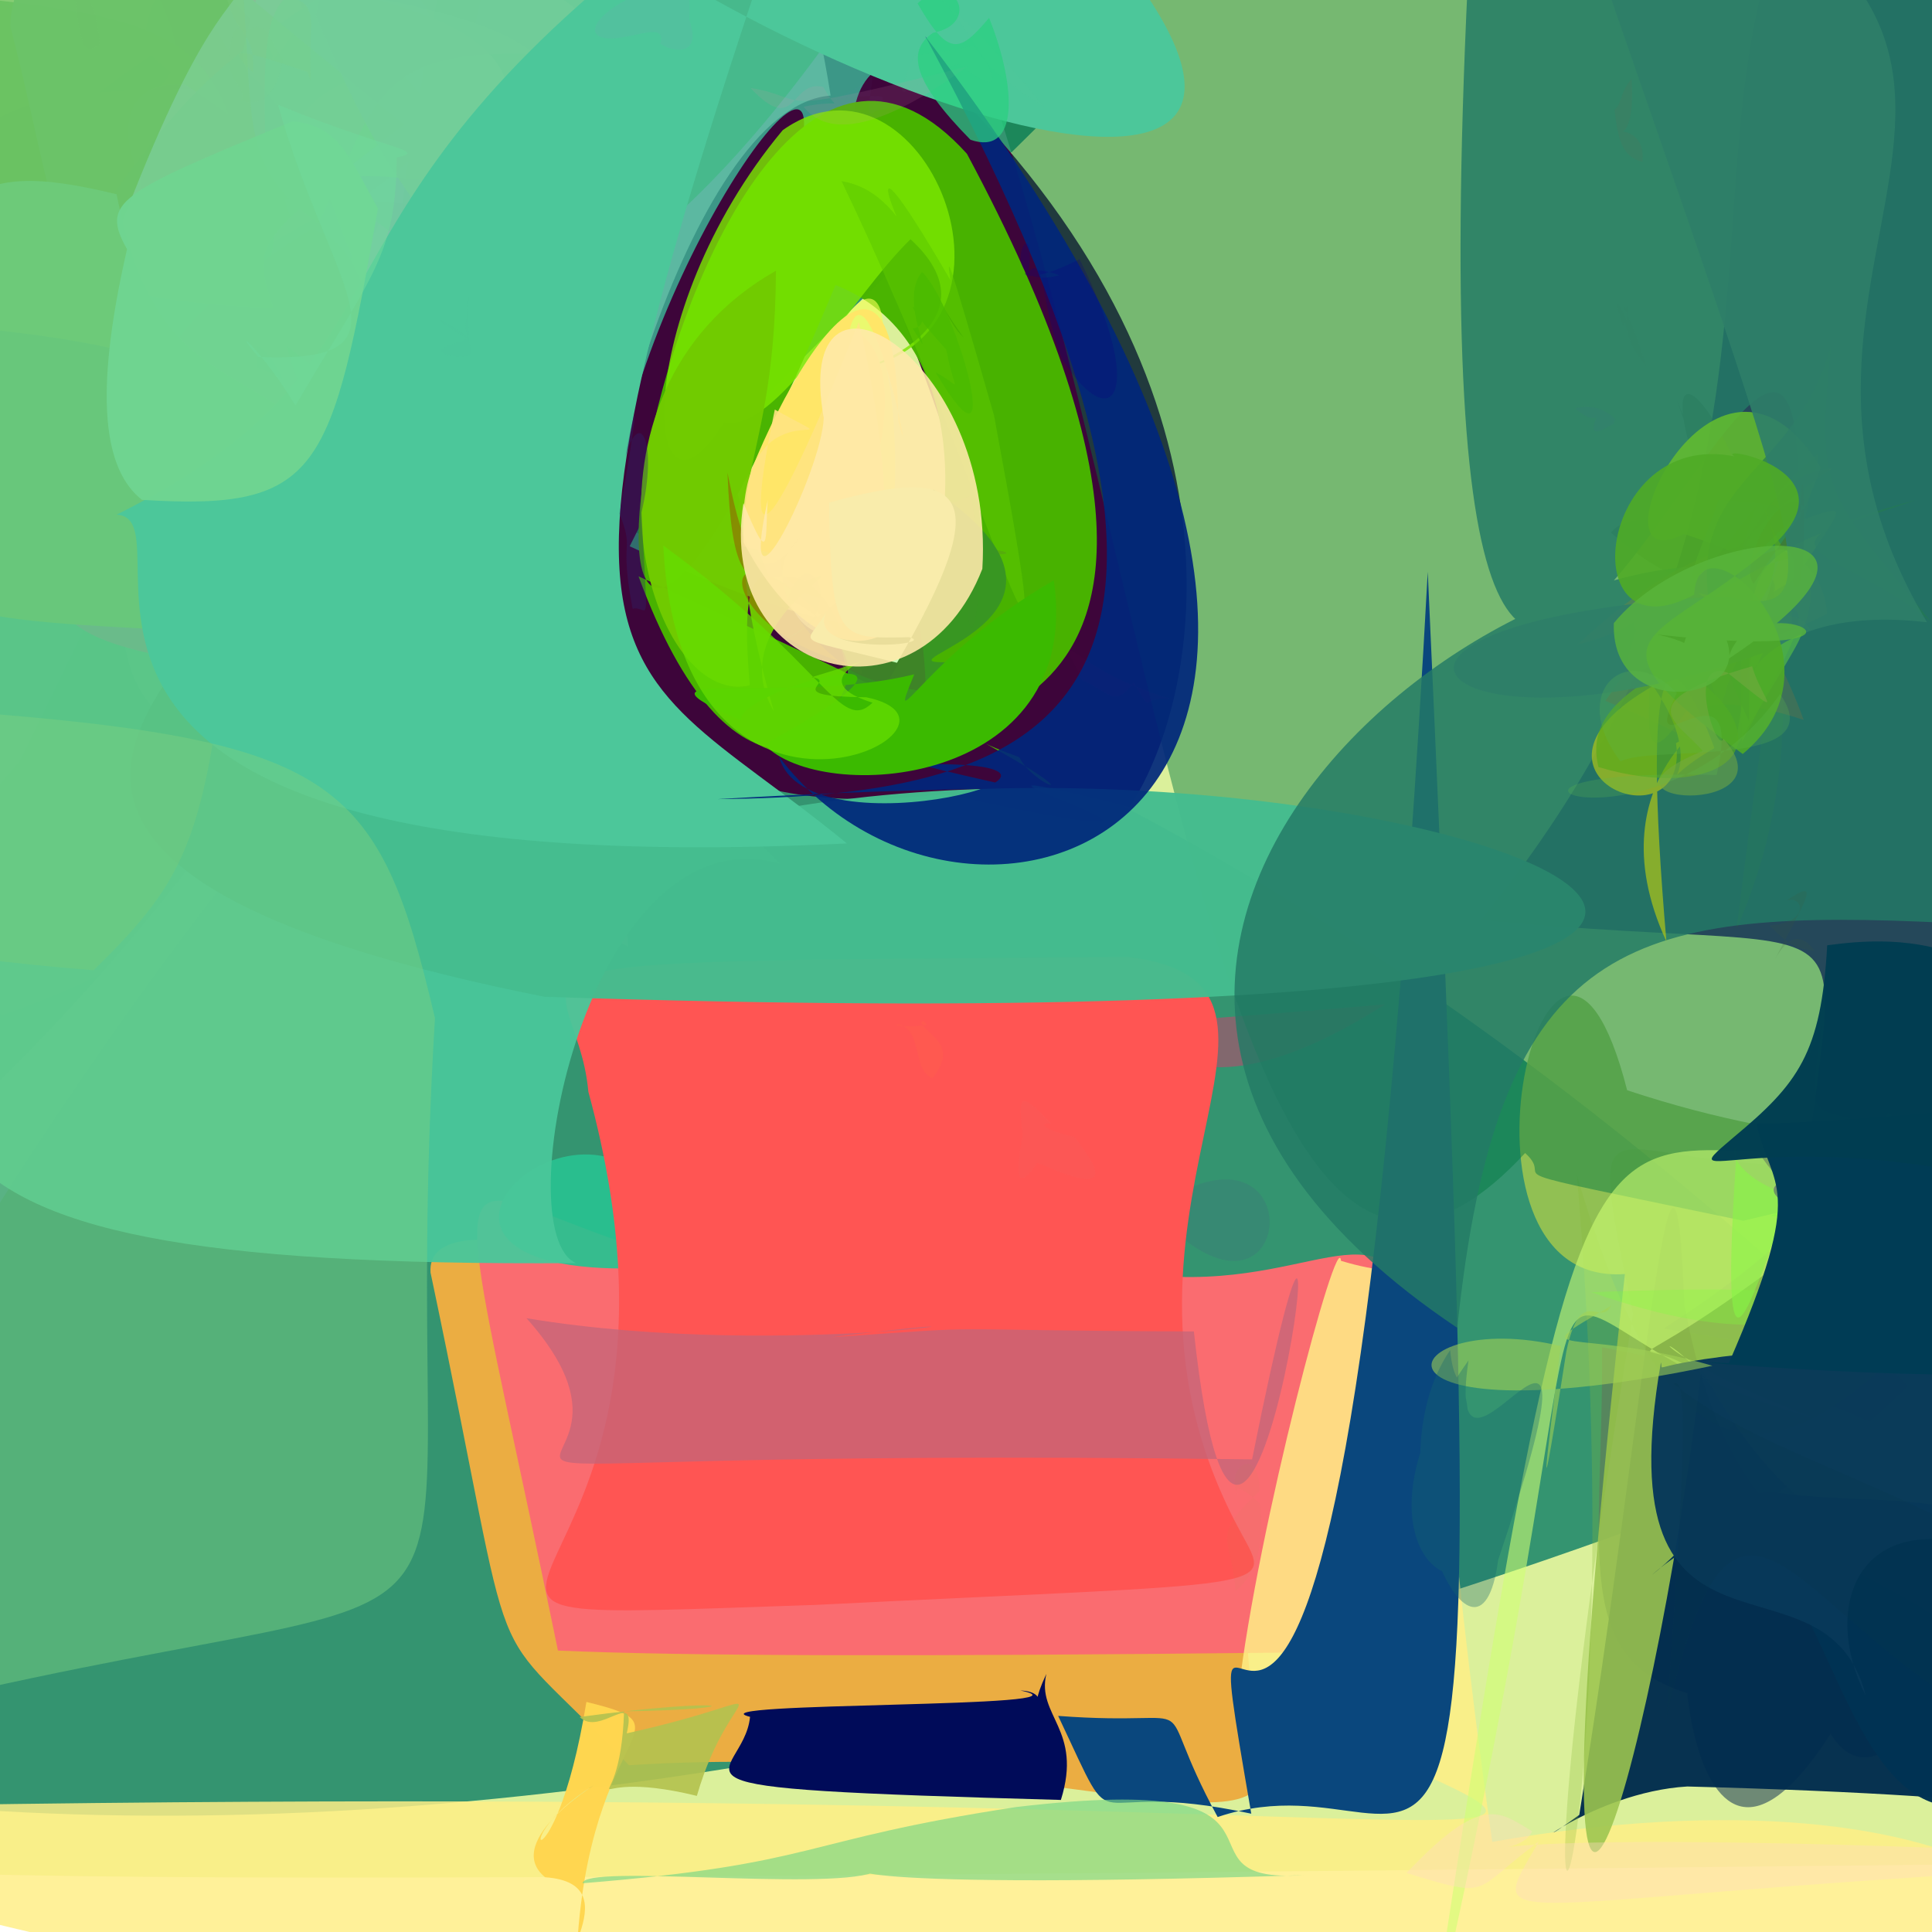 <?xml version="1.0" ?>
<svg xmlns="http://www.w3.org/2000/svg" version="1.1" width="512" height="512">
  <defs/>
  <g>
    <path stroke-width="0" fill="rgb(-13, 209, 1)" opacity="1.151" stroke="rgb(139, 182, 153)" stroke-opacity="1.0" stroke-linecap="round" stroke-linejoin="round" d="M 213.002 172.274 C 81.235 71.285 140.407 158.08 -17.45 302.888 C -50.373 273.613 -31.962 244.508 5.264 201.696 C 61.888 85.912 64.521 74.493 78.014 107.524 C 273.684 187.661 150.164 44.656 213.002 172.274"/>
    <path stroke-width="0" fill="rgb(257, 277, 167)" opacity="0.678" stroke="rgb(108, 164, 111)" stroke-opacity="1.0" stroke-linecap="round" stroke-linejoin="round" d="M 137.398 -40.15 C 85.807 149.26 121.48 226.927 0.425 269.028 C -46.564 225.759 -45.621 209.985 -47.317 66.33 C -49.113 -8.182 -55.948 -28.422 15.614 -48.402 C 199.617 -48.197 200.758 -41.449 137.398 -40.15"/>
    <path stroke-width="0" fill="rgb(188, 227, 69)" opacity="0.537" stroke="rgb(245, 97, 201)" stroke-opacity="1.0" stroke-linecap="round" stroke-linejoin="round" d="M 563.839 -46.57 C 586.016 497.634 588.241 535.387 537.29 493.922 C -101.527 500.633 -83.935 499.962 -90.248 476.148 C 82.719 146.955 149.208 154.827 335.2 -49.699 C 391.435 -64.825 407.012 -154.89 563.839 -46.57"/>
    <path stroke-width="0" fill="rgb(2, 120, 100)" opacity="0.766" stroke="rgb(144, 236, 18)" stroke-opacity="1.0" stroke-linecap="round" stroke-linejoin="round" d="M 282.136 26.434 C 62.868 244.432 198.677 70.107 512.408 373.875 C 140.227 531.825 -178.897 506.964 -291.218 354.493 C 35.898 6.811 17.292 -19.634 241.364 -40.895 C 282.88 -42.745 298.915 -44.745 282.136 26.434"/>
    <path stroke-width="0" fill="rgb(189, 79, 50)" opacity="0.759" stroke="rgb(5, 212, 198)" stroke-opacity="1.0" stroke-linecap="round" stroke-linejoin="round" d="M 257.402 313.874 C 286.317 286.28 273.414 290.771 216.611 339.704 C 204.452 341.411 199.229 333.081 199.613 287.61 C 253.42 274.168 284.86 282.689 291.77 287.857 C 237.446 291.815 249.147 304.121 257.402 313.874"/>
    <path stroke-width="0" fill="rgb(235, 173, 66)" opacity="1.135" stroke="rgb(249, 203, 117)" stroke-opacity="1.0" stroke-linecap="round" stroke-linejoin="round" d="M 332.26 461.625 C 347.828 497.572 273.716 460.856 166.682 467.8 C 125.637 424.509 138.802 454.401 114.101 337.26 C 112.554 316.778 177.286 333.383 241.531 376.196 C 240.643 290.482 322.877 261.878 332.26 461.625"/>
    <path stroke-width="0" fill="rgb(250, 108, 112)" opacity="1.075" stroke="rgb(30, 163, 36)" stroke-opacity="1.0" stroke-linecap="round" stroke-linejoin="round" d="M 374.437 344.058 C 353.959 463.083 364.305 461.551 340.865 437.946 C 242.195 439.04 181.183 438.889 147.859 437.413 C 103.991 223.304 116.724 370.161 290.24 335.423 C 341.537 347.634 362.969 316.912 374.437 344.058"/>
    <path stroke-width="0" fill="rgb(161, 98, 92)" opacity="0.644" stroke="rgb(133, 105, 67)" stroke-opacity="1.0" stroke-linecap="round" stroke-linejoin="round" d="M 296.302 282.144 C 306.82 286.032 292.765 293.231 297.269 299.816 C 255.05 288.771 252.218 292.236 290.577 307.288 C 307.798 301.212 319.276 289.99 261.057 288.038 C 249.691 299.64 273.621 294.621 296.302 282.144"/>
    <path stroke-width="0" fill="rgb(41, 193, 144)" opacity="0.936" stroke="rgb(116, 144, 4)" stroke-opacity="1.0" stroke-linecap="round" stroke-linejoin="round" d="M 261.82 288.035 C 263.147 328.368 256.586 318.14 210.559 331.191 C 89.866 353.527 137.161 292.356 166.223 308.783 C 170.817 259.492 147.442 274.459 280.369 277.491 C 233.817 290.89 262.931 281.953 261.82 288.035"/>
    <path stroke-width="0" fill="rgb(210, 60, 108)" opacity="0.49" stroke="rgb(156, 157, 240)" stroke-opacity="1.0" stroke-linecap="round" stroke-linejoin="round" d="M 312.036 373.351 C 290.306 367.981 327.304 350.583 266.973 356.987 C 213.441 362.625 199.871 362.784 166.491 381.478 C 169.161 266.403 176.409 282.725 367.111 266.152 C 285.12 318.588 311.873 215.517 312.036 373.351"/>
    <path stroke-width="0" fill="rgb(66, 104, 123)" opacity="0.245" stroke="rgb(91, 111, 177)" stroke-opacity="1.0" stroke-linecap="round" stroke-linejoin="round" d="M 294.276 329.591 C 346.798 280.558 347.095 355.861 312.748 327.63 C 280.68 400.923 243.461 376.362 242.139 304.156 C 224.07 269.539 226.431 278.15 320.051 276.711 C 305.051 257.573 336.144 313.855 294.276 329.591"/>
    <path stroke-width="0" fill="rgb(273, 85, 83)" opacity="1.009" stroke="rgb(170, 171, 53)" stroke-opacity="1.0" stroke-linecap="round" stroke-linejoin="round" d="M 328.953 406.326 C 337.227 421.681 339.855 419.199 215.931 425.324 C 74.064 430.004 194.775 431.489 155.92 289.323 C 152.767 253.017 111.798 255.089 298.857 253.606 C 358.107 260.733 283.17 322.905 328.953 406.326"/>
    <path stroke-width="0" fill="rgb(47, -5, 105)" opacity="0.869" stroke="rgb(80, 92, 145)" stroke-opacity="1.0" stroke-linecap="round" stroke-linejoin="round" d="M 497.268 -60.169 C 604.546 321.473 530.083 354.805 448.334 411.247 C 438.515 382.251 466.253 387.475 476.033 341.894 C 482.934 228.952 509.969 255.388 392.575 243.738 C 499.466 111.628 425.87 18.532 497.268 -60.169"/>
    <path stroke-width="0" fill="rgb(75, 104, 105)" opacity="0.752" stroke="rgb(252, 26, 53)" stroke-opacity="1.0" stroke-linecap="round" stroke-linejoin="round" d="M 533.942 401.07 C 509.083 470.769 493.091 472.339 485.144 459.484 C 443.205 524.469 443.054 401.712 450.607 449.66 C 415.421 441.166 424.984 411.718 424.562 357.026 C 488.413 369.774 499.248 376.144 533.942 401.07"/>
    <path stroke-width="0" fill="rgb(0, 44, 78)" opacity="0.965" stroke="rgb(166, 64, 118)" stroke-opacity="1.0" stroke-linecap="round" stroke-linejoin="round" d="M 543.691 484.12 C 569.296 482.612 545.068 475.991 447.155 473.44 C 421.608 474.936 399.893 494.615 418.514 480.966 C 435.527 376.99 443.526 269.949 446.345 345.629 C 465.038 446.854 526.48 392.541 543.691 484.12"/>
    <path stroke-width="0" fill="rgb(263, 238, 134)" opacity="0.843" stroke="rgb(40, 28, 167)" stroke-opacity="1.0" stroke-linecap="round" stroke-linejoin="round" d="M 395.459 488.112 C 653.141 442.501 635.99 689.16 -114.181 480.424 C 429.066 466.229 460.714 509.738 328.217 448.403 C 333.188 405.265 354.633 324.456 355.376 334.128 C 395.987 346.554 369.133 302.479 395.459 488.112"/>
    <path stroke-width="0" fill="rgb(61, 5, 58)" opacity="1.009" stroke="rgb(50, 94, 209)" stroke-opacity="1.0" stroke-linecap="round" stroke-linejoin="round" d="M 299.341 213.924 C 220.918 194.199 355.108 233.303 250.228 210.442 C 22.135 237.388 320.532 -160.5 166.874 144.77 C 359.856 234.186 171.687 20.979 243.077 14.741 C 334.225 98.383 319.438 183.16 299.341 213.924"/>
    <path stroke-width="0" fill="rgb(73, 179, -44)" opacity="0.992" stroke="rgb(213, 24, 248)" stroke-opacity="1.0" stroke-linecap="round" stroke-linejoin="round" d="M 270.13 200.685 C 276.182 212.95 311.885 217.07 169.222 152.734 C 216.445 281.25 292.692 103.394 221.408 75.539 C 124.566 307.635 178.07 -45.985 256.249 40.76 C 349.72 215.237 217.377 181.124 270.13 200.685"/>
    <path stroke-width="0" fill="rgb(194, 102, 122)" opacity="0.74" stroke="rgb(249, 154, 188)" stroke-opacity="1.0" stroke-linecap="round" stroke-linejoin="round" d="M 316.386 352.849 C 330.686 484.354 360.895 241.789 331.817 386.749 C 54.118 383.1 188.659 404.474 139.54 349.346 C 210.385 361.076 289.147 345.592 220.273 354.407 C 266.99 351.103 241.353 352.546 316.386 352.849"/>
    <path stroke-width="0" fill="rgb(157, 197, 79)" opacity="0.885" stroke="rgb(72, 30, 75)" stroke-opacity="1.0" stroke-linecap="round" stroke-linejoin="round" d="M 551.697 390.872 C 527.959 417.005 484.597 425.897 450.933 362.864 C 437.891 472.931 401.728 596.196 430.614 337.633 C 378.802 341.407 411.16 210.482 431.212 288.926 C 530.251 321.704 547.869 272.19 551.697 390.872"/>
    <path stroke-width="0" fill="rgb(133, 184, 58)" opacity="0.273" stroke="rgb(81, 105, 16)" stroke-opacity="1.0" stroke-linecap="round" stroke-linejoin="round" d="M 553.51 297.262 C 486.439 388.633 449.249 419.211 417.885 311.357 C 434.542 504.22 392.64 589.582 432.811 348.225 C 417.672 274.43 426.113 319.747 510.236 305.904 C 518.24 275.545 530.041 279.095 553.51 297.262"/>
    <path stroke-width="0" fill="rgb(83, 109, -4)" opacity="0.376" stroke="rgb(144, 67, 133)" stroke-opacity="1.0" stroke-linecap="round" stroke-linejoin="round" d="M 460.297 245.838 C 479.944 85.223 481.874 189.863 426.909 141.148 C 436.63 129.611 462.672 155.458 444.067 105.193 C 446.957 113.673 469.441 155.755 457.199 144.549 C 416.144 45.619 503.201 148.972 460.297 245.838"/>
    <path stroke-width="0" fill="rgb(0, 51, 83)" opacity="0.989" stroke="rgb(146, 236, 81)" stroke-opacity="1.0" stroke-linecap="round" stroke-linejoin="round" d="M 556.247 485.326 C 553.055 506.83 547.324 512.426 530.166 476.099 C 479.736 498.489 487.717 373.829 437.786 417.372 C 458.859 400.529 445.312 395.632 470.839 395.57 C 516.69 402.069 548.933 381.68 556.247 485.326"/>
    <path stroke-width="0" fill="rgb(-68, 120, 66)" opacity="0.461" stroke="rgb(33, 182, 73)" stroke-opacity="1.0" stroke-linecap="round" stroke-linejoin="round" d="M 598.269 3.538 C 594.78 301.854 561.918 299.589 462.005 323.508 C 387.907 308.114 413.528 314.02 404.178 305.565 C 312.951 404.088 305.478 72.608 233.164 -43.605 C 616.997 -80.576 610.666 -56.14 598.269 3.538"/>
    <path stroke-width="0" fill="rgb(207, 259, 115)" opacity="0.581" stroke="rgb(149, 5, 211)" stroke-opacity="1.0" stroke-linecap="round" stroke-linejoin="round" d="M 456.065 370.211 C 438.632 347.758 430.096 356.083 480.312 375.671 C 385.287 350.014 438.56 282.621 378.378 544.8 C 424.259 243.176 418.71 317.087 509.334 304.339 C 413.295 386.09 433.462 341.65 456.065 370.211"/>
    <path stroke-width="0" fill="rgb(10, 71, 125)" opacity="1.05" stroke="rgb(172, 68, 187)" stroke-opacity="1.0" stroke-linecap="round" stroke-linejoin="round" d="M 378.368 151.525 C 354.083 601.126 311.053 361.475 331.6 480.649 C 284.666 470.449 297.846 491.554 280.426 454.731 C 322.491 457.896 303.588 446.366 322.69 481.524 C 386.183 460.2 397.612 573.95 378.368 151.525"/>
    <path stroke-width="0" fill="rgb(8, 56, 89)" opacity="0.98" stroke="rgb(63, 146, 150)" stroke-opacity="1.0" stroke-linecap="round" stroke-linejoin="round" d="M 526.74 410.65 C 492.42 399.13 482.453 425.765 494.451 449.392 C 483.765 407.373 424.796 450.193 440.15 361.056 C 441.423 364.781 432.402 359.708 500.08 355.909 C 506.87 352.751 534.921 362.101 526.74 410.65"/>
    <path stroke-width="0" fill="rgb(7, 55, 79)" opacity="0.189" stroke="rgb(56, 242, 114)" stroke-opacity="1.0" stroke-linecap="round" stroke-linejoin="round" d="M 512.111 446.76 C 548.688 456.761 548.232 462.878 563.348 429.679 C 503.399 391.339 469.537 387.219 443.523 366.747 C 447.634 363.593 446.269 390.77 441.672 454.922 C 458.304 381.992 471.856 418.664 512.111 446.76"/>
    <path stroke-width="0" fill="rgb(109, 136, 153)" opacity="0.676" stroke="rgb(178, 75, 207)" stroke-opacity="1.0" stroke-linecap="round" stroke-linejoin="round" d="M 139.514 54.494 C 177.301 163.319 125.71 186.621 96.086 108.325 C 82.846 98.384 76.123 94.238 75.714 82.67 C 114.175 52.168 90.467 69.273 112.222 29.848 C 136.527 49.017 153.674 61.962 139.514 54.494"/>
    <path stroke-width="0" fill="rgb(-19, 11, 89)" opacity="1.023" stroke="rgb(224, 148, 224)" stroke-opacity="1.0" stroke-linecap="round" stroke-linejoin="round" d="M 277.292 443.599 C 274.626 454.757 287.008 458.356 281.143 477.005 C 164.154 473.745 197.078 472.581 198.772 454.977 C 182.313 450.94 293.684 452.738 270.41 448.001 C 280.553 448.414 270.687 457.75 277.292 443.599"/>
    <path stroke-width="0" fill="rgb(114, 167, 160)" opacity="0.889" stroke="rgb(184, 127, 243)" stroke-opacity="1.0" stroke-linecap="round" stroke-linejoin="round" d="M 134.694 35.557 C 140.542 37.365 133.494 44.996 120.596 54.521 C 63.324 53.105 57.495 42.655 56.028 26.623 C 82.011 -6.664 89.332 -13.971 98.721 -15.478 C 105.473 -9.34 107.649 2.546 134.694 35.557"/>
    <path stroke-width="0" fill="rgb(179, 198, 183)" opacity="1.136" stroke="rgb(108, 154, 4)" stroke-opacity="1.0" stroke-linecap="round" stroke-linejoin="round" d="M 80.441 3.829 C 74.537 15.557 67.637 22.353 56.771 23.009 C 51.177 24.725 42.19 17.432 38.231 12.404 C 38.948 -3.643 47.478 -10.387 59.718 -12.281 C 70.887 -9.837 79.483 -3.043 80.441 3.829"/>
    <path stroke-width="0" fill="rgb(140, 149, 115)" opacity="0.869" stroke="rgb(168, 73, 157)" stroke-opacity="1.0" stroke-linecap="round" stroke-linejoin="round" d="M 72.393 14.838 C 67.533 24.676 60.608 31.878 44.715 41.794 C 20.631 45.692 10.536 45.733 31.457 31.146 C 51.752 17.9 51.543 14.514 30.678 -21.336 C 62.029 -1.401 69.152 6.078 72.393 14.838"/>
    <path stroke-width="0" fill="rgb(6, 155, 80)" opacity="0.588" stroke="rgb(34, 76, 145)" stroke-opacity="1.0" stroke-linecap="round" stroke-linejoin="round" d="M 219.436 10.734 C 164.681 86.499 133.758 80.182 112.823 102.838 C 82.738 109.611 76.783 101.755 104.346 91.257 C 105.501 49.844 108.535 40.89 117.394 -8.758 C 154.004 -35.205 205.54 -42.305 219.436 10.734"/>
    <path stroke-width="0" fill="rgb(171, 187, 172)" opacity="1.063" stroke="rgb(146, 166, 166)" stroke-opacity="1.0" stroke-linecap="round" stroke-linejoin="round" d="M 166.424 250.775 C 165.446 220.436 115.602 222.361 46.939 194.52 C 37.906 184.786 28.672 179.029 33.769 141.211 C 57.462 85.959 64.434 79.256 60.706 95.7 C 124.091 106.887 27.516 186.987 166.424 250.775"/>
    <path stroke-width="0" fill="rgb(157, 248, 212)" opacity="0.335" stroke="rgb(228, 93, 111)" stroke-opacity="1.0" stroke-linecap="round" stroke-linejoin="round" d="M 220.118 25.329 C 181.915 28.167 151.09 149.11 160.247 165.317 C 43.396 146.834 98.285 59.044 79.462 10.798 C 81.327 0.414 89.023 -6.33 105.149 -8.066 C 170.178 -17.041 204.804 -72.941 220.118 25.329"/>
    <path stroke-width="0" fill="rgb(143, 187, 145)" opacity="1.032" stroke="rgb(205, 179, 25)" stroke-opacity="1.0" stroke-linecap="round" stroke-linejoin="round" d="M 89.996 54.452 C 41.954 79.73 37.69 87.259 -13.603 134.843 C -23.763 138.66 -30.74 131.932 -32.823 110.069 C -19.506 30.779 -11.593 22.329 61.677 23.828 C 73.099 27.847 79.325 35.13 89.996 54.452"/>
    <path stroke-width="0" fill="rgb(73, 198, 154)" opacity="0.957" stroke="rgb(182, 254, 38)" stroke-opacity="1.0" stroke-linecap="round" stroke-linejoin="round" d="M 206.678 228.887 C 155.771 214.762 133.771 326.607 152.649 334.739 C -52.388 336.209 -20.73 296.438 -14.318 199.942 C -1.534 136.008 1.314 123.94 53.174 114.721 C 116.866 115.981 119.753 140.588 206.678 228.887"/>
    <path stroke-width="0" fill="rgb(119, 203, 105)" opacity="0.951" stroke="rgb(41, 156, 31)" stroke-opacity="1.0" stroke-linecap="round" stroke-linejoin="round" d="M 67.107 68.523 C 66.287 81.011 60.313 89.445 -1.652 96.295 C -18.31 92.004 -28.153 88.306 -30.405 79.218 C -26.785 3.349 -18 -3.135 -11.217 -0.975 C 55.238 5.397 61.954 12.878 67.107 68.523"/>
    <path stroke-width="0" fill="rgb(162, 167, 196)" opacity="0.806" stroke="rgb(205, 145, 103)" stroke-opacity="1.0" stroke-linecap="round" stroke-linejoin="round" d="M 87.004 69.484 C 57.549 77.24 74.769 81.912 63.179 127.11 C 50.017 124.605 43.046 117.851 37.159 46.792 C 30.488 32.924 34.532 20.946 49.19 22.448 C 100.965 58.151 105.528 67.765 87.004 69.484"/>
    <path stroke-width="0" fill="rgb(137, 166, 148)" opacity="0.72" stroke="rgb(177, 115, 184)" stroke-opacity="1.0" stroke-linecap="round" stroke-linejoin="round" d="M 115.83 30.311 C 112.503 41.483 103.689 46.763 89.738 56.817 C 63.494 24.355 61.067 11.747 54.148 3.602 C 56.568 0.007 62.8 -8.587 71.738 -11.62 C 80.701 -8.101 89.118 -1.576 115.83 30.311"/>
    <path stroke-width="0" fill="rgb(87, 191, 169)" opacity="0.846" stroke="rgb(248, 218, 2)" stroke-opacity="1.0" stroke-linecap="round" stroke-linejoin="round" d="M 116.086 16.333 C 38.222 23.1 106.422 82.783 36.457 101.926 C 23.762 91.419 17.29 83.319 15.821 72.392 C 46.974 26.076 53.115 19.151 92.481 -5.685 C 108.21 -7.204 115.988 -0.08 116.086 16.333"/>
    <path stroke-width="0" fill="rgb(119, 168, 158)" opacity="0.897" stroke="rgb(186, 43, 132)" stroke-opacity="1.0" stroke-linecap="round" stroke-linejoin="round" d="M 103.909 137.622 C 105.676 149.611 104.445 162.307 92.579 179.997 C 7.029 173.062 8.31 162.561 25.219 139.52 C 40.422 95.018 44.337 84.575 82.632 60.711 C 94.48 64.853 100.376 74.922 103.909 137.622"/>
    <path stroke-width="0" fill="rgb(69, 188, 142)" opacity="0.976" stroke="rgb(50, 4, 202)" stroke-opacity="1.0" stroke-linecap="round" stroke-linejoin="round" d="M 169.452 223.892 C 325.569 169.536 658.239 281.094 144.338 264.161 C -10.107 233.45 37.514 189.94 57.127 162.889 C 100.852 110.706 99.496 110.557 76.092 91.721 C 89.981 152.449 164.147 60.682 169.452 223.892"/>
    <path stroke-width="0" fill="rgb(123, 206, 160)" opacity="0.835" stroke="rgb(88, 236, 179)" stroke-opacity="1.0" stroke-linecap="round" stroke-linejoin="round" d="M 134.34 31.726 C 108.865 54.113 102.357 62.813 96.736 73.435 C 88.482 63.185 91.121 48.953 68.266 21.445 C 60.827 16.417 66.165 8.652 69.463 -6.488 C 128.384 3.01 137.239 16.247 134.34 31.726"/>
    <path stroke-width="0" fill="rgb(167, 141, 191)" opacity="0.759" stroke="rgb(41, 158, 147)" stroke-opacity="1.0" stroke-linecap="round" stroke-linejoin="round" d="M 110.933 86.103 C 85.627 194.884 168.981 175.77 119.903 118.346 C 64.585 149.039 57.421 136.969 60.226 131.092 C 78.949 92.569 92.059 89.075 129.072 63.541 C 136.456 60.713 145.483 64.759 110.933 86.103"/>
    <path stroke-width="0" fill="rgb(121, 206, 141)" opacity="0.942" stroke="rgb(238, 156, 136)" stroke-opacity="1.0" stroke-linecap="round" stroke-linejoin="round" d="M 107.284 33.013 C 64.149 65.208 67.894 66.024 72.41 81.639 C 8.969 78.818 19.499 71.38 2.727 6.898 C 3.286 -6.173 10.117 -14.147 29.854 -28.403 C 71.276 2.307 68.528 1.982 107.284 33.013"/>
    <path stroke-width="0" fill="rgb(103, 192, 96)" opacity="0.796" stroke="rgb(186, 79, 101)" stroke-opacity="1.0" stroke-linecap="round" stroke-linejoin="round" d="M 64.486 -4.027 C 60.564 3.82 50.97 7.103 27.018 73.439 C -5.345 59.7 -11.631 48.752 -33.048 12.156 C -11.457 -50.801 3.008 -43.4 33.17 -33.328 C 54.833 -17.967 63.037 -11.6 64.486 -4.027"/>
    <path stroke-width="0" fill="rgb(106, 212, 149)" opacity="0.631" stroke="rgb(47, 240, 188)" stroke-opacity="1.0" stroke-linecap="round" stroke-linejoin="round" d="M 150.003 41.761 C 174.424 122.438 167.709 68.267 134.731 88.534 C 104.534 59.522 94.978 55.789 70.33 39.148 C 69.717 10.044 69.928 -2.149 83.019 -3.425 C 140.384 5.926 152.591 14.265 150.003 41.761"/>
    <path stroke-width="0" fill="rgb(109, 202, 121)" opacity="1.022" stroke="rgb(57, 64, 14)" stroke-opacity="1.0" stroke-linecap="round" stroke-linejoin="round" d="M 119.485 161.255 C 110.717 175.721 104.075 182.855 55.614 167.487 C -13.196 163.75 -29.33 165.66 -39.47 122.944 C -21.014 47.992 -9.389 41.786 30.899 51.479 C 44.456 119.368 77.012 81.438 119.485 161.255"/>
    <path stroke-width="0" fill="rgb(119, 179, 182)" opacity="0.255" stroke="rgb(79, 177, 96)" stroke-opacity="1.0" stroke-linecap="round" stroke-linejoin="round" d="M 167.236 56.651 C 117.1 79.606 128.249 97.457 114.36 104.855 C 76.677 97.521 82.805 77.748 81.379 73.444 C 80.086 46.229 83.166 77.037 75.559 52.945 C 102.778 50.717 63.88 38.052 167.236 56.651"/>
    <path stroke-width="0" fill="rgb(118, 204, 152)" opacity="0.546" stroke="rgb(6, 17, 173)" stroke-opacity="1.0" stroke-linecap="round" stroke-linejoin="round" d="M 168.772 16.78 C 96.789 7.597 102.031 23.531 84.304 59.2 C 64.428 44.15 66.972 34.949 64.564 -1.024 C 63.481 -17.72 78.596 -19.134 106.993 -41.088 C 99.097 -10.642 127.831 -25.282 168.772 16.78"/>
    <path stroke-width="0" fill="rgb(101, 198, 125)" opacity="0.608" stroke="rgb(136, 228, 252)" stroke-opacity="1.0" stroke-linecap="round" stroke-linejoin="round" d="M 61.941 151.076 C 55.115 221.965 50.54 231.873 24.804 257.127 C -66.242 249.868 -65.807 236.574 -46.557 190.562 C -51.606 127.46 -47.685 116.072 0.054 87.62 C 66.134 95.198 67.444 107.957 61.941 151.076"/>
    <path stroke-width="0" fill="rgb(36, 122, 102)" opacity="0.825" stroke="rgb(169, 67, 5)" stroke-opacity="1.0" stroke-linecap="round" stroke-linejoin="round" d="M 917.948 220.965 C 515.918 308.736 407.095 151.642 386.192 351.892 C 237.427 252.194 408.739 126.167 475.26 153.847 C 489.903 -29.549 370.601 380.568 388.988 -4.997 C 572.549 -65.478 602.802 -29.209 917.948 220.965"/>
    <path stroke-width="0" fill="rgb(115, 205, 153)" opacity="0.866" stroke="rgb(81, 97, 150)" stroke-opacity="1.0" stroke-linecap="round" stroke-linejoin="round" d="M 167.719 17.168 C 188.494 34.852 172.304 40.811 110.633 54.734 C 102.604 43.006 95.414 32.499 83.621 3.981 C 92.274 -33.339 112.655 -27.775 152.975 -33.561 C 166.718 -33.066 152.16 -8.348 167.719 17.168"/>
    <path stroke-width="0" fill="rgb(76, 199, 154)" opacity="1.003" stroke="rgb(160, 222, 69)" stroke-opacity="1.0" stroke-linecap="round" stroke-linejoin="round" d="M 226.838 -80.192 C 131.177 191.059 156.496 167.826 224.439 223.521 C -19.102 235.496 53.678 137.712 30.91 136.396 C 111.485 96.057 77.144 61.632 169.27 -12.066 C 267.793 50.551 406.673 74.624 226.838 -80.192"/>
    <path stroke-width="0" fill="rgb(112, 213, 145)" opacity="0.966" stroke="rgb(47, 242, 175)" stroke-opacity="1.0" stroke-linecap="round" stroke-linejoin="round" d="M 100.169 55.259 C 87.769 124.825 85.16 135.47 37.615 132.461 C 27.726 124.654 24.579 105.617 33.662 66.042 C 26.647 53.465 31.079 51.275 77.611 32.113 C 90.012 33.574 92.25 41.119 100.169 55.259"/>
    <path stroke-width="0" fill="rgb(112, 217, 155)" opacity="0.55" stroke="rgb(241, 186, 64)" stroke-opacity="1.0" stroke-linecap="round" stroke-linejoin="round" d="M 105.147 41.739 C 104.857 67.527 99.102 72.013 78.316 107.461 C 68.793 91.933 60.547 85.481 68.488 94.608 C 112.172 96.349 87.045 75.957 73.7 27.789 C 103.043 39.84 113.649 39.813 105.147 41.739"/>
    <path stroke-width="0" fill="rgb(-29, 38, 123)" opacity="0.919" stroke="rgb(132, 6, 52)" stroke-opacity="1.0" stroke-linecap="round" stroke-linejoin="round" d="M 245.225 9.631 C 404.613 217.513 258.253 269.15 206.462 200.547 C 213.781 227.698 306.498 201.348 243.39 202.535 C 281.174 212.373 280.817 206.485 190.193 211.777 C 278.137 211.002 341.255 188.048 245.225 9.631"/>
    <path stroke-width="0" fill="rgb(119, 206, 129)" opacity="0.496" stroke="rgb(95, 118, 70)" stroke-opacity="1.0" stroke-linecap="round" stroke-linejoin="round" d="M 115.27 269.828 C 104.199 452.55 148.403 413.553 -5.567 447.742 C -50.913 347.634 -37.155 324.627 -35.951 275.155 C -41.401 197.63 -41.098 183.493 -19.774 187.85 C 89.44 195.497 100.095 205.062 115.27 269.828"/>
    <path stroke-width="0" fill="rgb(136, 247, 69)" opacity="0.58" stroke="rgb(220, 29, 131)" stroke-opacity="1.0" stroke-linecap="round" stroke-linejoin="round" d="M 523.012 335.045 C 468.951 356.643 471.729 319.301 468.756 332.584 C 461.661 350.92 455.942 367.55 460.287 303.877 C 456.068 305.462 467.572 332.714 561.33 315.287 C 514.31 302.144 488.083 312.793 523.012 335.045"/>
    <path stroke-width="0" fill="rgb(142, 183, 102)" opacity="0.085" stroke="rgb(140, 149, 245)" stroke-opacity="1.0" stroke-linecap="round" stroke-linejoin="round" d="M 573.218 353.723 C 578.112 370.147 546.435 370.032 440.935 352.078 C 473.612 330.815 481.206 320.52 502.744 291.93 C 533.462 284.854 511.836 311.1 520.895 305.301 C 525.511 291.936 521.25 311.642 573.218 353.723"/>
    <path stroke-width="0" fill="rgb(79, 113, 83)" opacity="0.594" stroke="rgb(170, 200, 71)" stroke-opacity="1.0" stroke-linecap="round" stroke-linejoin="round" d="M 450.072 191.451 C 440.451 189.491 431.297 192.827 442.915 181.245 C 445.596 202.238 465.047 201.499 425.423 185.735 C 442.164 161.715 459.316 140.057 478.001 190.781 C 433.807 176.318 447.06 206.128 450.072 191.451"/>
    <path stroke-width="0" fill="rgb(73, 169, 52)" opacity="0.675" stroke="rgb(16, 123, 249)" stroke-opacity="1.0" stroke-linecap="round" stroke-linejoin="round" d="M 449.945 157.098 C 480.61 164.636 485.588 149.768 461.56 196.881 C 460.393 144.084 464.458 135.032 482.068 120.071 C 465.59 193.997 482.883 165.371 479.494 152.445 C 466.332 156.452 474.54 173.618 449.945 157.098"/>
    <path stroke-width="0" fill="rgb(100, 188, 47)" opacity="0.876" stroke="rgb(86, 245, 59)" stroke-opacity="1.0" stroke-linecap="round" stroke-linejoin="round" d="M 482.547 123.851 C 454.108 77.941 419.857 155.421 446.213 141.499 C 486.971 154.522 460.174 161.174 475.222 153.941 C 492.672 128.067 489.839 135.054 468.371 140.333 C 461.413 153.257 466.713 167.121 482.547 123.851"/>
    <path stroke-width="0" fill="rgb(161, 210, 84)" opacity="0.582" stroke="rgb(240, 203, 160)" stroke-opacity="1.0" stroke-linecap="round" stroke-linejoin="round" d="M 453.811 361.938 C 417.282 351.279 402.096 360.572 426.916 346.059 C 424.152 351.836 418.893 340.084 415.106 358.114 C 404.836 423.939 412.516 365.323 413.656 356.729 C 369.327 346.138 354.273 382.796 453.811 361.938"/>
    <path stroke-width="0" fill="rgb(76, 176, 75)" opacity="0.802" stroke="rgb(74, 216, 157)" stroke-opacity="1.0" stroke-linecap="round" stroke-linejoin="round" d="M 465.639 133.753 C 455.515 157.765 461.71 174.923 467.485 165.011 C 479.791 168.536 484.801 156.333 459.84 198.373 C 468.337 135.266 488.324 134.278 455.447 132.441 C 450.265 147.867 438.57 170.024 465.639 133.753"/>
    <path stroke-width="0" fill="rgb(19, 101, 110)" opacity="0.337" stroke="rgb(88, 37, 250)" stroke-opacity="1.0" stroke-linecap="round" stroke-linejoin="round" d="M 388.303 416.82 C 391.844 352.763 385.984 374.72 384.302 357.783 C 362.514 389.913 391.85 452.608 397.036 413.397 C 430.051 315.442 381.869 409.585 389.168 360.538 C 362.571 397.663 376.974 420.734 388.303 416.82"/>
    <path stroke-width="0" fill="rgb(59, 32, 127)" opacity="0.423" stroke="rgb(126, 163, 93)" stroke-opacity="1.0" stroke-linecap="round" stroke-linejoin="round" d="M 565.706 297.002 C 503.483 338.038 496.946 343.288 571.424 315.046 C 478.623 338.716 444.873 308.4 489.718 311.818 C 524.039 333.701 533.913 324.891 491.049 285.825 C 474.38 281.746 519.076 278.604 565.706 297.002"/>
    <path stroke-width="0" fill="rgb(116, 135, 65)" opacity="0.398" stroke="rgb(209, 48, 130)" stroke-opacity="1.0" stroke-linecap="round" stroke-linejoin="round" d="M 484.185 162.649 C 483.196 146.223 463.452 128.796 418.147 170.769 C 450.914 163.108 440.242 137.898 430.578 178.001 C 461.605 177.271 457.059 126.573 485.618 124.111 C 440.938 153.686 435.545 187.328 484.185 162.649"/>
    <path stroke-width="0" fill="rgb(157, 186, 34)" opacity="0.815" stroke="rgb(24, 219, 248)" stroke-opacity="1.0" stroke-linecap="round" stroke-linejoin="round" d="M 444.159 196.951 C 462.229 186.576 420.775 204.356 441.621 249.511 C 434.867 171.452 442.41 166.212 454.335 198.241 C 432.921 210.808 455.765 207.413 438.076 181.804 C 396.61 205.196 448.127 225.236 444.159 196.951"/>
    <path stroke-width="0" fill="rgb(261, 214, 80)" opacity="0.995" stroke="rgb(231, 197, 84)" stroke-opacity="1.0" stroke-linecap="round" stroke-linejoin="round" d="M 152.59 524.759 C 142.287 525.833 168.641 499.199 144.46 497.489 C 132.554 487.721 159.736 471.431 159.87 471.642 C 131.095 487.861 146.614 504.798 155.403 451.027 C 185.429 458.365 153.726 456.555 152.59 524.759"/>
    <path stroke-width="0" fill="rgb(36, 123, 83)" opacity="0.68" stroke="rgb(103, 59, 33)" stroke-opacity="1.0" stroke-linecap="round" stroke-linejoin="round" d="M 528.959 186.874 C 485.011 128.418 480.361 138.461 485.349 91.163 C 474.062 133.638 432.745 124.787 463.474 191.124 C 464.217 145.633 459.064 148.97 507.905 132.462 C 444.543 149.64 509.997 143.409 528.959 186.874"/>
    <path stroke-width="0" fill="rgb(213, 197, 187)" opacity="0.71" stroke="rgb(185, 2, 196)" stroke-opacity="1.0" stroke-linecap="round" stroke-linejoin="round" d="M 234.706 160.016 C 239.703 124.284 241.522 140.607 234.59 140.089 C 248.719 178.341 198.073 176.909 210.72 145.12 C 207.387 115.169 220.623 107.954 236.433 137.397 C 234.912 160.815 230.959 177.586 234.706 160.016"/>
    <path stroke-width="0" fill="rgb(276, 219, 192)" opacity="0.375" stroke="rgb(20, 22, 171)" stroke-opacity="1.0" stroke-linecap="round" stroke-linejoin="round" d="M 588.974 493.059 C 393.087 501.673 391.923 515.483 407.838 488.028 C 389.678 501.313 395.939 503.443 372.75 496.365 C 393.019 474.852 397.518 480.339 406.04 485.312 C 401.299 496.137 357.172 481.115 588.974 493.059"/>
    <path stroke-width="0" fill="rgb(102, 169, 49)" opacity="0.348" stroke="rgb(107, 142, 219)" stroke-opacity="1.0" stroke-linecap="round" stroke-linejoin="round" d="M 479.726 166.928 C 471.19 151.652 432.741 188.646 432.484 160.072 C 454.453 162.72 436.378 161.17 437.033 186.978 C 435.944 208.357 445.272 189.748 453.084 179.865 C 459.807 201.479 452.163 160.918 479.726 166.928"/>
    <path stroke-width="0" fill="rgb(243, 272, 86)" opacity="0.625" stroke="rgb(68, 33, 14)" stroke-opacity="1.0" stroke-linecap="round" stroke-linejoin="round" d="M 231.856 95.371 C 228.248 74.888 242.66 102.356 234.895 153.178 C 258.135 159.377 199.171 167.699 207.472 143.206 C 214.58 75.361 241.332 60.486 232.238 102.921 C 218.862 103.701 232.592 112.464 231.856 95.371"/>
    <path stroke-width="0" fill="rgb(126, 268, 59)" opacity="0.291" stroke="rgb(66, 116, 174)" stroke-opacity="1.0" stroke-linecap="round" stroke-linejoin="round" d="M 512.026 295.028 C 551.855 331.776 490.976 306.704 469.233 322.279 C 510.706 326.529 472.659 307.942 479.922 346.917 C 489.956 344.884 486.493 339.904 421.719 342.453 C 501.614 370.61 506.355 323.135 512.026 295.028"/>
    <path stroke-width="0" fill="rgb(79, 89, 92)" opacity="0.415" stroke="rgb(72, 96, 46)" stroke-opacity="1.0" stroke-linecap="round" stroke-linejoin="round" d="M 509.776 308.675 C 484.538 284.251 476.734 308.339 482.873 271.897 C 470.826 305.001 452.165 291.853 476.908 318.505 C 474.457 325.884 485.729 309.606 461.383 300.116 C 469.182 306.122 502.443 294.167 509.776 308.675"/>
    <path stroke-width="0" fill="rgb(124, 232, -79)" opacity="0.815" stroke="rgb(109, 130, 136)" stroke-opacity="1.0" stroke-linecap="round" stroke-linejoin="round" d="M 241.293 63.408 C 225.774 78.433 205.624 114.946 191.89 111.938 C 170.351 146.544 166.463 83.608 207.423 34.501 C 244.363 8.376 277.797 87.964 227.252 97.997 C 239.133 94.828 261.473 81.928 241.293 63.408"/>
    <path stroke-width="0" fill="rgb(180, 194, 79)" opacity="0.912" stroke="rgb(47, 230, 138)" stroke-opacity="1.0" stroke-linecap="round" stroke-linejoin="round" d="M 184.678 475.931 C 149.608 467.339 164.319 487.127 165.384 453.524 C 201.325 453.03 194.136 449.462 153.622 455.023 C 158.992 460.437 169.003 447.009 166.096 459.35 C 211.222 449.377 193.955 443.63 184.678 475.931"/>
    <path stroke-width="0" fill="rgb(308, 230, 104)" opacity="1.126" stroke="rgb(224, 116, 184)" stroke-opacity="1.0" stroke-linecap="round" stroke-linejoin="round" d="M 220.45 147.847 C 243.133 155.078 256.829 159.791 193.476 143.892 C 194.657 125.288 237.276 36.611 238.054 111.638 C 243.309 131.924 230.434 67.635 225.187 87.2 C 239.811 91.43 236.516 125.749 220.45 147.847"/>
    <path stroke-width="0" fill="rgb(93, 199, -11)" opacity="0.562" stroke="rgb(192, 162, 61)" stroke-opacity="1.0" stroke-linecap="round" stroke-linejoin="round" d="M 255.43 89.517 C 240.307 69.095 220.816 20.839 251.89 74.272 C 250.883 67.874 250.507 64.959 263.424 110.086 C 283.501 218.094 264.991 135.34 223.019 48.006 C 243.171 51.327 246.263 81.044 255.43 89.517"/>
    <path stroke-width="0" fill="rgb(87, 171, 24)" opacity="0.646" stroke="rgb(203, 244, 116)" stroke-opacity="1.0" stroke-linecap="round" stroke-linejoin="round" d="M 440.982 168.9 C 485.09 146.324 463.043 171.764 444.689 176.168 C 476.954 197.624 455.355 212.835 423.606 203.276 C 415.917 172.442 486.166 175.629 467.218 133.917 C 479.931 170.285 490.569 124.933 440.982 168.9"/>
    <path stroke-width="0" fill="rgb(216, 145, 165)" opacity="0.127" stroke="rgb(218, 116, 242)" stroke-opacity="1.0" stroke-linecap="round" stroke-linejoin="round" d="M 198.857 23.29 C 211.207 36.423 209.425 20.877 218.177 23.05 C 226.404 38.099 233.723 23.929 212.97 28.291 C 217.818 34.53 229.128 37.585 256.311 17.642 C 201.077 31.465 216.164 26.186 198.857 23.29"/>
    <path stroke-width="0" fill="rgb(74, 187, -21)" opacity="0.771" stroke="rgb(209, 231, 207)" stroke-opacity="1.0" stroke-linecap="round" stroke-linejoin="round" d="M 241.907 87.069 C 250.529 85.518 231.945 72.033 250.772 92.661 C 253.01 104.826 255.514 102.726 247.932 98.666 C 267.354 131.311 253.709 81.134 244.374 72.083 C 237.615 79.653 249.317 99.602 241.907 87.069"/>
    <path stroke-width="0" fill="rgb(112, 181, 156)" opacity="0.029" stroke="rgb(160, 101, 15)" stroke-opacity="1.0" stroke-linecap="round" stroke-linejoin="round" d="M 253.976 16.868 C 239.64 22.677 235.401 31.316 242.283 14.617 C 271.868 11.443 244.796 8.121 276.706 28.346 C 239.107 -17.675 223.168 -10.516 237.898 -15.499 C 253.823 4.034 275.572 33.489 253.976 16.868"/>
    <path stroke-width="0" fill="rgb(113, 203, -60)" opacity="0.976" stroke="rgb(65, 216, 8)" stroke-opacity="1.0" stroke-linecap="round" stroke-linejoin="round" d="M 198.726 181.596 C 195.428 145.937 203.637 151.721 209.388 155.575 C 235.45 145.564 189.969 162.745 205.093 188.551 C 186.718 123.942 205.294 131.674 205.637 71.747 C 147.64 104.528 171.426 188.303 198.726 181.596"/>
    <path stroke-width="0" fill="rgb(118, 214, 133)" opacity="0.645" stroke="rgb(90, 90, 4)" stroke-opacity="1.0" stroke-linecap="round" stroke-linejoin="round" d="M 231.459 496.251 C 217.906 501.079 154.646 493.98 154.38 499.083 C 217.643 493.956 211.043 487.793 269.24 478.893 C 352.661 468.992 307.294 499.367 345.448 496.944 C 208.595 501.326 227.522 493.366 231.459 496.251"/>
    <path stroke-width="0" fill="rgb(86, 168, 15)" opacity="0.743" stroke="rgb(221, 115, 83)" stroke-opacity="1.0" stroke-linecap="round" stroke-linejoin="round" d="M 240.994 157.972 C 237.693 138.377 240.863 137.569 257.391 131.385 C 263.69 175.426 251.444 175.085 259.265 145.55 C 270.398 145.086 275.767 151.341 225.241 140.181 C 237.843 137.927 262.413 143.437 240.994 157.972"/>
    <path stroke-width="0" fill="rgb(95, 45, 73)" opacity="0.722" stroke="rgb(33, 3, 29)" stroke-opacity="1.0" stroke-linecap="round" stroke-linejoin="round" d="M 536.125 294.197 C 505.246 317.269 508.623 331.807 522.596 340.445 C 525.021 249.464 538.981 296.471 499.431 297.007 C 467.735 298.291 490.665 297.068 523.284 298.766 C 531.096 267.721 536.846 289.424 536.125 294.197"/>
    <path stroke-width="0" fill="rgb(13, -16, 126)" opacity="0.248" stroke="rgb(248, 252, 104)" stroke-opacity="1.0" stroke-linecap="round" stroke-linejoin="round" d="M 272.647 72.031 C 274.925 52.48 262.222 77.781 280.737 72.944 C 268.415 68.21 266.978 78.503 286.084 68.676 C 303.836 104.101 294.989 116.247 281.595 95.348 C 275.836 81.754 277.099 67.124 272.647 72.031"/>
    <path stroke-width="0" fill="rgb(151, 86, -4)" opacity="0.516" stroke="rgb(162, 125, 252)" stroke-opacity="1.0" stroke-linecap="round" stroke-linejoin="round" d="M 227.404 176.388 C 235.634 186.461 193.221 158.45 212.391 142.122 C 203.344 153.806 198.347 153.804 192.79 125.296 C 194.906 179.258 208.516 130.412 224.29 169.96 C 187.344 129.159 186.578 167.824 227.404 176.388"/>
    <path stroke-width="0" fill="rgb(55, 148, 36)" opacity="0.945" stroke="rgb(199, 73, 61)" stroke-opacity="1.0" stroke-linecap="round" stroke-linejoin="round" d="M 247.409 129.764 C 215.873 159.343 228.145 175.327 216.087 165.086 C 241.963 181.887 198.678 201.285 225.497 194.544 C 259.764 199.827 259.811 192.014 251.641 175.468 C 228.726 176.26 298.615 164.228 247.409 129.764"/>
    <path stroke-width="0" fill="rgb(46, 38, 107)" opacity="0.345" stroke="rgb(62, 169, 131)" stroke-opacity="1.0" stroke-linecap="round" stroke-linejoin="round" d="M 167.651 161.335 C 163.941 141.695 168.343 146.766 164.17 136.124 C 168.636 111.532 169.703 99.766 165.691 121.124 C 169.536 107.56 174.384 117.303 170.004 135.836 C 171.724 169.716 172.066 160.202 167.651 161.335"/>
    <path stroke-width="0" fill="rgb(67, 119, 43)" opacity="0.557" stroke="rgb(141, 73, 180)" stroke-opacity="1.0" stroke-linecap="round" stroke-linejoin="round" d="M 245.4 183.261 C 243.601 129.809 223.823 161.542 208.303 169.309 C 225.771 161.9 213.803 141.584 208.849 158.736 C 208.685 158.802 224.03 164.404 223.923 177.759 C 221.024 170.804 219.707 180.011 245.4 183.261"/>
    <path stroke-width="0" fill="rgb(296, 229, 130)" opacity="0.891" stroke="rgb(59, 88, 207)" stroke-opacity="1.0" stroke-linecap="round" stroke-linejoin="round" d="M 239.631 154.614 C 227.13 165.738 242.46 150.232 227.614 85.37 C 207.247 136.231 195.126 157.937 205.329 108.548 C 231.051 122.772 194.71 98.198 197.037 143.631 C 215.518 179.331 241.476 174.018 239.631 154.614"/>
    <path stroke-width="0" fill="rgb(-1, 60, 85)" opacity="1" stroke="rgb(247, 230, 75)" stroke-opacity="1.0" stroke-linecap="round" stroke-linejoin="round" d="M 520.428 317.59 C 530.1 343.924 502.442 348.145 540.075 362.353 C 532.239 367.841 428.611 359.688 458.167 361.225 C 479.238 312.834 469.226 315.392 465.544 297.822 C 544.536 295.838 596.202 276.517 520.428 317.59"/>
    <path stroke-width="0" fill="rgb(-9, 62, 81)" opacity="0.977" stroke="rgb(63, 27, 242)" stroke-opacity="1.0" stroke-linecap="round" stroke-linejoin="round" d="M 555.851 311.131 C 521.586 315.489 489.07 323.802 558.192 320.323 C 471.282 292.516 439.441 318.301 459.36 301.448 C 476.518 287.174 482.638 279.182 484.229 250.51 C 500.909 248.327 545.655 243.608 555.851 311.131"/>
    <path stroke-width="0" fill="rgb(67, 115, 41)" opacity="0.551" stroke="rgb(175, 14, 186)" stroke-opacity="1.0" stroke-linecap="round" stroke-linejoin="round" d="M 477.193 136.682 C 477.747 107.634 479.861 164.294 475.07 154.473 C 480.19 131.328 446.181 164.876 478.22 134.608 C 471.86 126.859 460.293 150.581 464.807 154.724 C 464.087 155.435 474.329 140.431 477.193 136.682"/>
    <path stroke-width="0" fill="rgb(197, 273, 182)" opacity="1.006" stroke="rgb(69, 96, 95)" stroke-opacity="1.0" stroke-linecap="round" stroke-linejoin="round" d="M 219.696 133.207 C 220.283 170.024 222.294 169.219 240.921 168.864 C 249.395 170.997 212.199 174.129 219.273 161.648 C 214.068 171.619 207.475 168.039 237.713 175.647 C 264.315 130.066 255.795 123.133 219.696 133.207"/>
    <path stroke-width="0" fill="rgb(47, 127, 105)" opacity="0.907" stroke="rgb(213, 60, 128)" stroke-opacity="1.0" stroke-linecap="round" stroke-linejoin="round" d="M 510.667 164.911 C 464.769 159.442 460.38 188.657 467.203 173.022 C 381.274 204.282 341.045 164.529 457.127 157.969 C 488.575 165.505 477.488 147.12 409.498 -50.936 C 581.2 6.253 449.762 62.905 510.667 164.911"/>
    <path stroke-width="0" fill="rgb(59, 186, -35)" opacity="1.03" stroke="rgb(161, 221, 239)" stroke-opacity="1.0" stroke-linecap="round" stroke-linejoin="round" d="M 279.273 153.796 C 287.31 208.824 217.404 213.389 202.572 197.291 C 262.242 164.525 194.487 183.061 196.435 190.919 C 161.744 175.899 207.648 187.155 242.279 178.714 C 234.349 197.963 245.446 173.219 279.273 153.796"/>
    <path stroke-width="0" fill="rgb(79, 171, 38)" opacity="0.899" stroke="rgb(18, 74, 38)" stroke-opacity="1.0" stroke-linecap="round" stroke-linejoin="round" d="M 468.623 145.661 C 439.036 171.007 416.95 167.11 461.835 199.812 C 492.416 174.441 450.033 134.325 448.974 157.591 C 416.556 175.042 423.056 113.557 459.71 120.953 C 453.654 117.62 493.122 124.651 468.623 145.661"/>
    <path stroke-width="0" fill="rgb(116, 169, 65)" opacity="0.555" stroke="rgb(33, 154, 97)" stroke-opacity="1.0" stroke-linecap="round" stroke-linejoin="round" d="M 457.771 178.25 C 474.485 191.632 466.973 185.73 464.32 176.562 C 431.022 186.261 444.565 191.079 451.219 199.015 C 415.704 213.507 475.729 217.067 456.749 195.789 C 454.988 200.259 446.577 174.253 457.771 178.25"/>
    <path stroke-width="0" fill="rgb(101, 221, -73)" opacity="0.763" stroke="rgb(246, 139, 70)" stroke-opacity="1.0" stroke-linecap="round" stroke-linejoin="round" d="M 215.121 179.462 C 251.193 168.629 205.882 178.293 231.223 186.219 C 222.543 194.603 218.991 176.148 175.774 144.559 C 180.298 234.572 265.409 192.192 229.563 184.78 C 205.662 184.577 222.528 180.524 215.121 179.462"/>
    <path stroke-width="0" fill="rgb(275, 234, 170)" opacity="0.889" stroke="rgb(228, 103, 140)" stroke-opacity="1.0" stroke-linecap="round" stroke-linejoin="round" d="M 260.331 150.755 C 243.607 193.758 189.701 179.896 197.018 133.319 C 204.25 150.915 202.696 142.549 203.46 132.508 C 195.097 170.705 217.786 124.929 218.301 110.769 C 209.692 62.51 263.863 94.128 260.331 150.755"/>
    <path stroke-width="0" fill="rgb(90, 181, 60)" opacity="0.795" stroke="rgb(85, 235, 219)" stroke-opacity="1.0" stroke-linecap="round" stroke-linejoin="round" d="M 458.024 174.624 C 516.536 135.832 450.895 136.868 427.678 165.133 C 426.682 194.849 476.313 184.325 451.185 161.077 C 434.515 185.211 465.475 173.951 439.241 168.156 C 511.555 176.298 463.257 152.98 458.024 174.624"/>
    <path stroke-width="0" fill="rgb(92, 183, 77)" opacity="0.241" stroke="rgb(64, 113, 26)" stroke-opacity="1.0" stroke-linecap="round" stroke-linejoin="round" d="M 454.926 205.403 C 373.226 203.119 438.803 230.573 471.722 183.937 C 486.03 204.104 437.16 197.297 429.492 201.803 C 415.452 183.719 430.803 169.284 444.379 183.652 C 433.14 206.71 462.784 171.471 454.926 205.403"/>
    <path stroke-width="0" fill="rgb(130, 207, 132)" opacity="0.18" stroke="rgb(0, 0, 0)" stroke-opacity="0.0" stroke-linecap="round" stroke-linejoin="round" d="M 82.494 6.632 C 81.672 22.091 83.291 23.835 81.468 19.062 C 60.518 11.916 60.567 12.862 67.121 19.305 C 67.475 7.675 63.202 11.294 59.688 -1.858 C 81.033 -1.9 82.114 0.176 82.494 6.632"/>
    <path stroke-width="0" fill="rgb(127, 169, 150)" opacity="0.016" stroke="rgb(0, 0, 0)" stroke-opacity="0.0" stroke-linecap="round" stroke-linejoin="round" d="M 20.044 0.238 C 21.323 10.935 21.834 15.014 26.477 11.752 C 25.798 6.522 25.179 -0.424 20.481 -3.377 C 11.944 -1.189 13.392 -1.181 18.356 -2.731 C 20.66 -2.414 18.983 -0.232 20.044 0.238"/>
    <path stroke-width="0" fill="rgb(101, 114, 136)" opacity="-0.048" stroke="rgb(0, 0, 0)" stroke-opacity="0.0" stroke-linecap="round" stroke-linejoin="round" d="M 435.466 1.364 C 431.218 17.254 434.332 22.198 429.198 17.838 C 430.298 13.371 432.868 8.444 428.678 -1.492 C 421.314 -3.621 425.502 -3.17 427.28 2.452 C 429.909 8.59 434.835 11.634 435.466 1.364"/>
    <path stroke-width="0" fill="rgb(102, 175, 172)" opacity="0.24" stroke="rgb(0, 0, 0)" stroke-opacity="0.0" stroke-linecap="round" stroke-linejoin="round" d="M 182.666 5.223 C 186.24 15.604 177.699 13.571 174.973 11.585 C 176.76 5.653 168.233 10.077 162.118 10.193 C 153.91 10.32 157.804 3.56 167.993 -1.042 C 182.383 -7.468 183.078 -4.695 182.666 5.223"/>
    <path stroke-width="0" fill="rgb(121, 198, 136)" opacity="0.076" stroke="rgb(0, 0, 0)" stroke-opacity="0.0" stroke-linecap="round" stroke-linejoin="round" d="M 75.108 15.84 C 73.765 21.56 71.679 28.98 63.746 26.668 C 65.898 24.379 61.216 22.303 60.79 17.344 C 60.789 11.368 61.644 5.25 64.823 8.336 C 71.494 4.398 70.943 10.984 75.108 15.84"/>
    <path stroke-width="0" fill="rgb(43, 208, 129)" opacity="0.746" stroke="rgb(0, 0, 0)" stroke-opacity="0.0" stroke-linecap="round" stroke-linejoin="round" d="M 262.122 4.718 C 269.596 23.538 269.908 41.457 257.182 37.038 C 242.186 21.82 239.971 13.601 247.26 8.697 C 260.273 6.273 252.936 -8.253 243.154 0.899 C 251.396 15.248 254.354 13.976 262.122 4.718"/>
    <path stroke-width="0" fill="rgb(121, 100, 216)" opacity="0.031" stroke="rgb(0, 0, 0)" stroke-opacity="0.0" stroke-linecap="round" stroke-linejoin="round" d="M 231.874 29.509 C 243.67 25.787 242.241 31.746 233.725 26.299 C 234.797 25.347 231.534 24.631 216.312 27.157 C 215.886 29.508 229.211 22.763 231.017 20.245 C 231.869 20.982 228.332 33.096 231.874 29.509"/>
    <path stroke-width="0" fill="rgb(61, 87, 53)" opacity="0.151" stroke="rgb(0, 0, 0)" stroke-opacity="0.0" stroke-linecap="round" stroke-linejoin="round" d="M 468.94 245.256 C 474.774 251.01 475.662 251.204 480.88 251.955 C 476.34 245.964 472.9 249.807 470.387 254.21 C 478.267 238.84 483.051 232.142 473.467 238.631 C 478.133 237.215 479.56 244.627 468.94 245.256"/>
    <path stroke-width="0" fill="rgb(201, 145, 144)" opacity="0.044" stroke="rgb(0, 0, 0)" stroke-opacity="0.0" stroke-linecap="round" stroke-linejoin="round" d="M 284.668 301.211 C 293.298 312.213 293.352 316.28 274.915 308.143 C 269.9 315.515 268.64 312.779 271.055 300.818 C 269.686 289.502 270.418 289.342 278.758 297.882 C 273.594 297.187 278.951 300.339 284.668 301.211"/>
    <path stroke-width="0" fill="rgb(92, 156, 163)" opacity="0.017" stroke="rgb(0, 0, 0)" stroke-opacity="0.0" stroke-linecap="round" stroke-linejoin="round" d="M 123.323 86.511 C 124.747 93.587 127.275 94.92 119.527 94.36 C 112.073 92.37 122.978 91.035 123.586 89.53 C 112.46 82.936 115.817 83.445 124.302 89.619 C 123.351 74.689 125.099 76.335 123.323 86.511"/>
    <path stroke-width="0" fill="rgb(92, 206, 106)" opacity="-0.016" stroke="rgb(0, 0, 0)" stroke-opacity="0.0" stroke-linecap="round" stroke-linejoin="round" d="M 12.37 11.156 C 11.501 14.305 2.742 11.706 6.248 11.29 C 5.364 13.168 3.098 12.221 4.967 14.539 C 1.174 10.767 0.569 6.464 9.455 10.162 C 1.823 13.791 7.485 13.601 12.37 11.156"/>
    <path stroke-width="0" fill="rgb(117, 49, 213)" opacity="0.034" stroke="rgb(0, 0, 0)" stroke-opacity="0.0" stroke-linecap="round" stroke-linejoin="round" d="M 425.101 113.651 C 429.929 110.99 426.644 112.958 428.082 111.168 C 425.645 108.328 421.198 107.069 417.44 108.247 C 422.926 113.013 424.416 109.858 423.465 108.383 C 424.331 109.05 419.442 116.537 425.101 113.651"/>
    <path stroke-width="0" fill="rgb(144, 136, 34)" opacity="0.672" stroke="rgb(0, 0, 0)" stroke-opacity="0.0" stroke-linecap="round" stroke-linejoin="round" d="M -65.473 73.556 C -66.545 77.556 -69.473 80.484 -73.473 81.556 C -77.473 80.484 -80.402 77.556 -81.473 73.556 C -80.402 69.556 -77.473 66.628 -73.473 65.556 C -69.473 66.628 -66.545 69.556 -65.473 73.556"/>
    <path stroke-width="0" fill="rgb(180, 58, 49)" opacity="0.052" stroke="rgb(0, 0, 0)" stroke-opacity="0.0" stroke-linecap="round" stroke-linejoin="round" d="M 427.847 29.053 C 428.755 36.165 429.505 41.531 435.27 42.887 C 436.12 34.466 428.81 34.741 429.399 34.858 C 430.871 35.533 433.135 31.495 432.392 20.93 C 429.193 24.406 429.84 27.802 427.847 29.053"/>
    <path stroke-width="0" fill="rgb(187, 28, 151)" opacity="0.018" stroke="rgb(0, 0, 0)" stroke-opacity="0.0" stroke-linecap="round" stroke-linejoin="round" d="M 310.196 185.232 C 301.247 184.521 306.179 190.078 300.42 180.837 C 295.597 187.831 293.769 183.318 286.756 180.246 C 283.868 173.136 280.268 170.101 285.918 173.63 C 293.695 179.325 301.89 182.629 310.196 185.232"/>
    <path stroke-width="0" fill="rgb(71, 114, 116)" opacity="0.017" stroke="rgb(0, 0, 0)" stroke-opacity="0.0" stroke-linecap="round" stroke-linejoin="round" d="M 431.167 81.853 C 428.753 79.98 432.008 82.531 436.151 96.886 C 429.491 89.262 431.244 82.404 430.241 86.74 C 428.779 82.226 426.956 76.44 431.062 84.822 C 431.856 79.089 430.644 81.626 431.167 81.853"/>
    <path stroke-width="0" fill="rgb(266, 136, 48)" opacity="0.077" stroke="rgb(0, 0, 0)" stroke-opacity="0.0" stroke-linecap="round" stroke-linejoin="round" d="M 244.015 270.9 C 245.812 274.537 254.267 276.91 247.059 285.742 C 241.642 283.379 244.531 273.129 238.315 271.471 C 234.228 271.86 248.897 272.684 244.495 270.526 C 242.987 272.174 247.947 271.888 244.015 270.9"/>
    <path stroke-width="0" fill="rgb(29, 74, 177)" opacity="0.333" stroke="rgb(0, 0, 0)" stroke-opacity="0.0" stroke-linecap="round" stroke-linejoin="round" d="M -16.759 0.301 C -17.831 4.301 -20.759 7.229 -24.759 8.301 C -28.759 7.229 -31.687 4.301 -32.759 0.301 C -31.687 -3.699 -28.759 -6.627 -24.759 -7.699 C -20.759 -6.627 -17.831 -3.699 -16.759 0.301"/>
    <path stroke-width="0" fill="rgb(167, 150, 62)" opacity="0.05" stroke="rgb(0, 0, 0)" stroke-opacity="0.0" stroke-linecap="round" stroke-linejoin="round" d="M 333.829 398.353 C 335.082 407.741 333.356 417.014 327.48 421.568 C 326.163 406.736 320.635 407.56 333.781 395.145 C 333.962 382.688 323.981 388.582 328.233 396.573 C 326.486 392.974 329.408 394.402 333.829 398.353"/>
  </g>
</svg>
